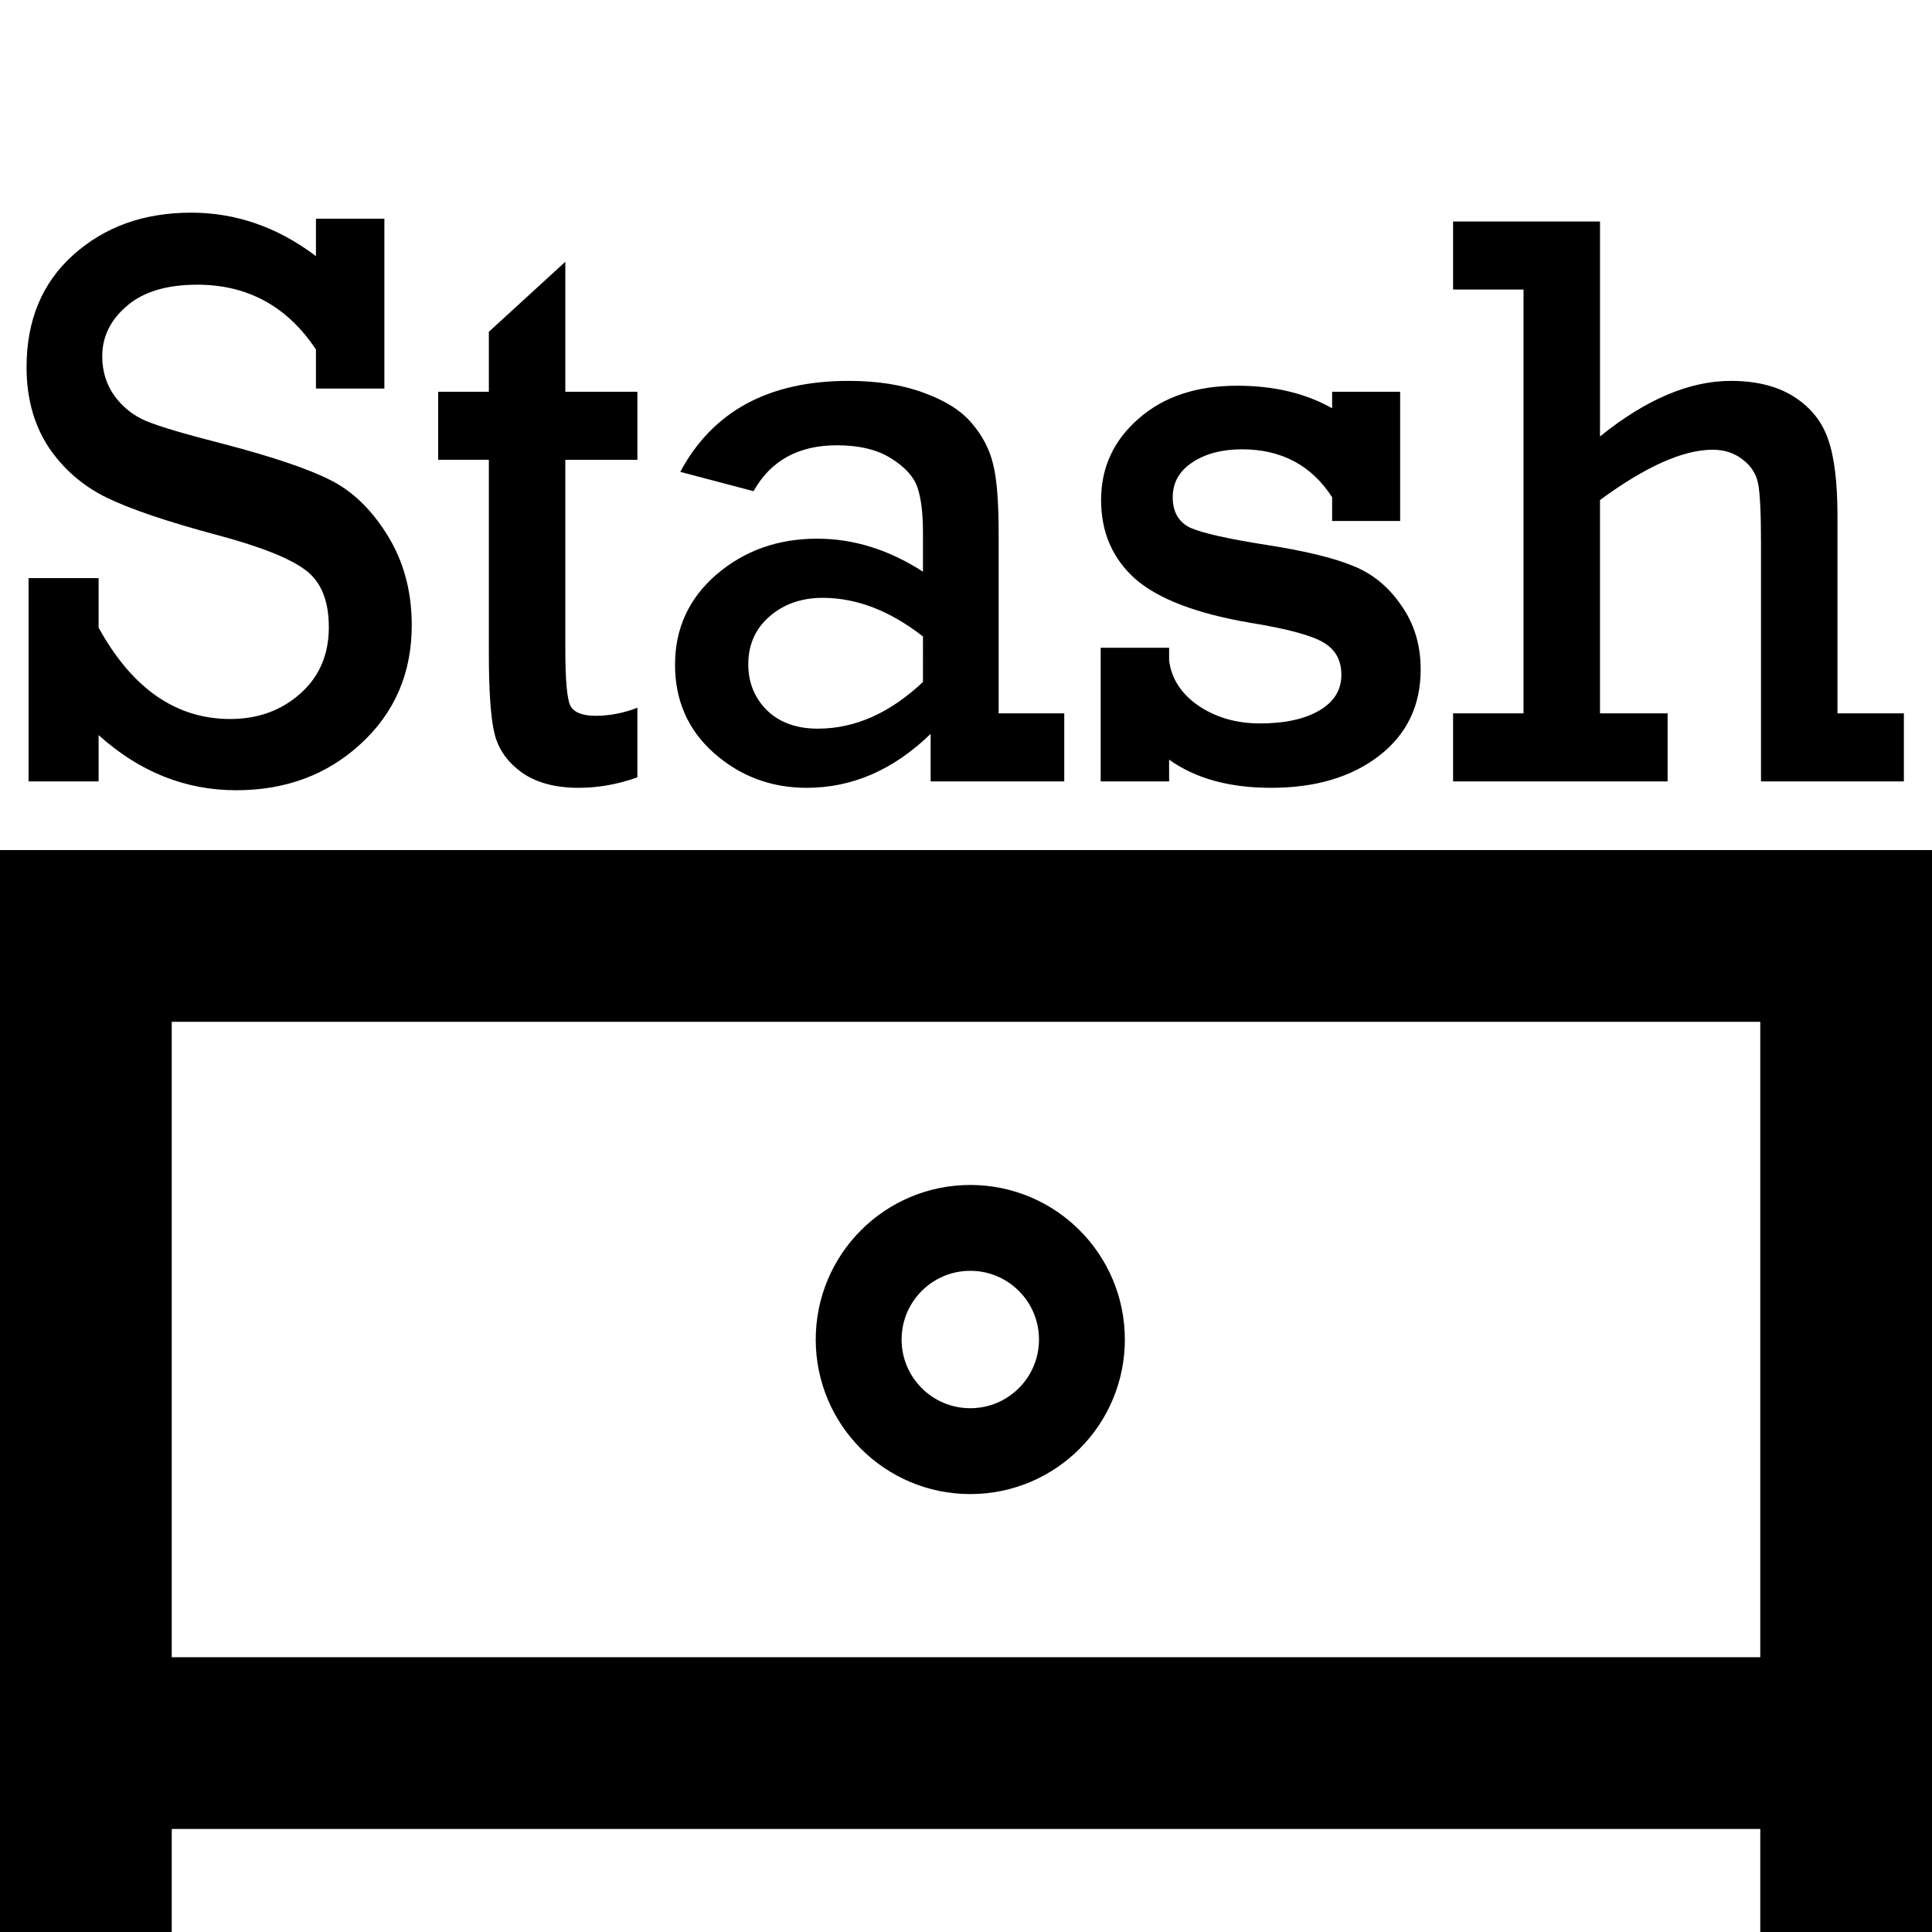 <svg fill="none" height="225" viewBox="0 0 225 225" width="225" xmlns="http://www.w3.org/2000/svg"><g fill="#000"><path d="m3.328 91v-23.672h8.156v5.766c3.906 7.094 9.016 10.641 15.328 10.641 3.219 0 5.938-.984 8.156-2.953 2.219-1.969 3.328-4.547 3.328-7.734 0-3.094-.906-5.312-2.719-6.656-1.812-1.375-5.234-2.734-10.266-4.078-5.844-1.562-10.172-3.031-12.984-4.406-2.812-1.406-5.062-3.391-6.75-5.953-1.656-2.594-2.484-5.656-2.484-9.188 0-5.469 1.812-9.828 5.438-13.078 3.656-3.281 8.234-4.922 13.734-4.922 5.219 0 10.062 1.688 14.531 5.062v-4.359h7.969v19.781h-7.969v-4.547c-3.344-5.031-7.953-7.547-13.828-7.547-3.563 0-6.297.828-8.203 2.484-1.906 1.625-2.859 3.578-2.859 5.859 0 1.75.484 3.297 1.453 4.641.969 1.312 2.203 2.281 3.703 2.906s4.453 1.5 8.859 2.625c5.75 1.5 9.922 2.906 12.516 4.219 2.594 1.281 4.828 3.438 6.703 6.469 1.875 3.031 2.812 6.516 2.812 10.453 0 5.562-1.969 10.156-5.906 13.781-3.906 3.625-8.75 5.437-14.531 5.437-5.938 0-11.281-2.141-16.031-6.422v5.391zm47.698-37.453v-7.922h5.906v-6.984l8.906-8.156v15.141h8.391v7.922h-8.391v22.031c0 3.531.188 5.719.562 6.562.406.812 1.391 1.219 2.953 1.219 1.656 0 3.281-.312 4.875-.938v8.109c-2.281.813-4.562 1.219-6.844 1.219-2.719 0-4.922-.594-6.609-1.781-1.688-1.219-2.75-2.734-3.188-4.547s-.656-4.938-.656-9.375v-22.5zm72.917 29.531v7.922h-15.562v-5.531c-4.313 4.187-9.125 6.281-14.438 6.281-4.125 0-7.719-1.344-10.781-4.031-3.031-2.688-4.547-6.125-4.547-10.313 0-4.219 1.609-7.719 4.828-10.5 3.25-2.781 7.156-4.172 11.719-4.172 4.25 0 8.359 1.281 12.328 3.844v-4.5c0-2.312-.219-4.094-.656-5.344-.438-1.25-1.469-2.375-3.094-3.375-1.594-1-3.688-1.5-6.281-1.5-4.469 0-7.703 1.781-9.703 5.344l-8.531-2.25c3.781-7.062 10.312-10.594 19.594-10.594 3.406 0 6.344.469 8.813 1.406 2.5.906 4.359 2.094 5.578 3.562 1.218 1.438 2.031 3 2.437 4.688.438 1.688.656 4.375.656 8.062v21zm-16.453-8.953c-3.844-3-7.734-4.5-11.672-4.5-2.469 0-4.531.719-6.188 2.156-1.656 1.438-2.484 3.297-2.484 5.578 0 2.125.719 3.906 2.156 5.344 1.469 1.438 3.453 2.156 5.953 2.156 4.312 0 8.39-1.812 12.234-5.438zm20.696 16.875v-15.562h7.969v1.5c.281 2.125 1.422 3.875 3.422 5.25 2.031 1.375 4.422 2.062 7.172 2.062 2.875 0 5.172-.5 6.89-1.5 1.719-1 2.578-2.391 2.578-4.172 0-1.719-.718-2.984-2.156-3.797-1.406-.812-4.219-1.562-8.437-2.25-6.25-1.062-10.719-2.766-13.407-5.109-2.656-2.375-3.984-5.438-3.984-9.188 0-3.781 1.453-6.938 4.359-9.469 2.907-2.562 6.735-3.844 11.485-3.844 4.281 0 7.969.875 11.062 2.625v-1.922h7.922v15.047h-7.922v-2.766c-2.406-3.719-5.906-5.578-10.5-5.578-2.343 0-4.281.516-5.812 1.547-1.5 1-2.25 2.344-2.25 4.031 0 1.719.687 2.906 2.062 3.563 1.407.625 4.407 1.297 9 2.016 4.407.688 7.735 1.5 9.985 2.438 2.25.906 4.109 2.438 5.578 4.594 1.5 2.125 2.25 4.609 2.25 7.453 0 4.219-1.625 7.578-4.875 10.078-3.219 2.469-7.406 3.703-12.563 3.703-4.843 0-8.797-1.094-11.859-3.281v2.531zm49.243-7.922v-49.359h-8.203v-7.922h17.11v25.031c5.343-4.312 10.422-6.469 15.234-6.469 3 0 5.469.625 7.406 1.875 1.938 1.25 3.25 2.906 3.938 4.969.719 2.031 1.078 5.016 1.078 8.953v22.922h7.734v7.922h-16.64v-27.75c0-3.438-.11-5.734-.328-6.891-.219-1.156-.829-2.109-1.829-2.859-.968-.75-2.125-1.125-3.468-1.125-3.438 0-7.813 1.953-13.125 5.859v24.844h7.875v7.922h-24.985v-7.922z"/><path d="m205 99h20v126h-20z"/><path d="m0 99h20v126h-20z"/><path d="m225 99h20v225h-20z" transform="matrix(0 1 -1 0 324 -126)"/><path d="m225 193h20v225h-20z" transform="matrix(0 1 -1 0 418 -32)"/></g><circle cx="113" cy="156" r="13" stroke="#000" stroke-width="10"/></svg>